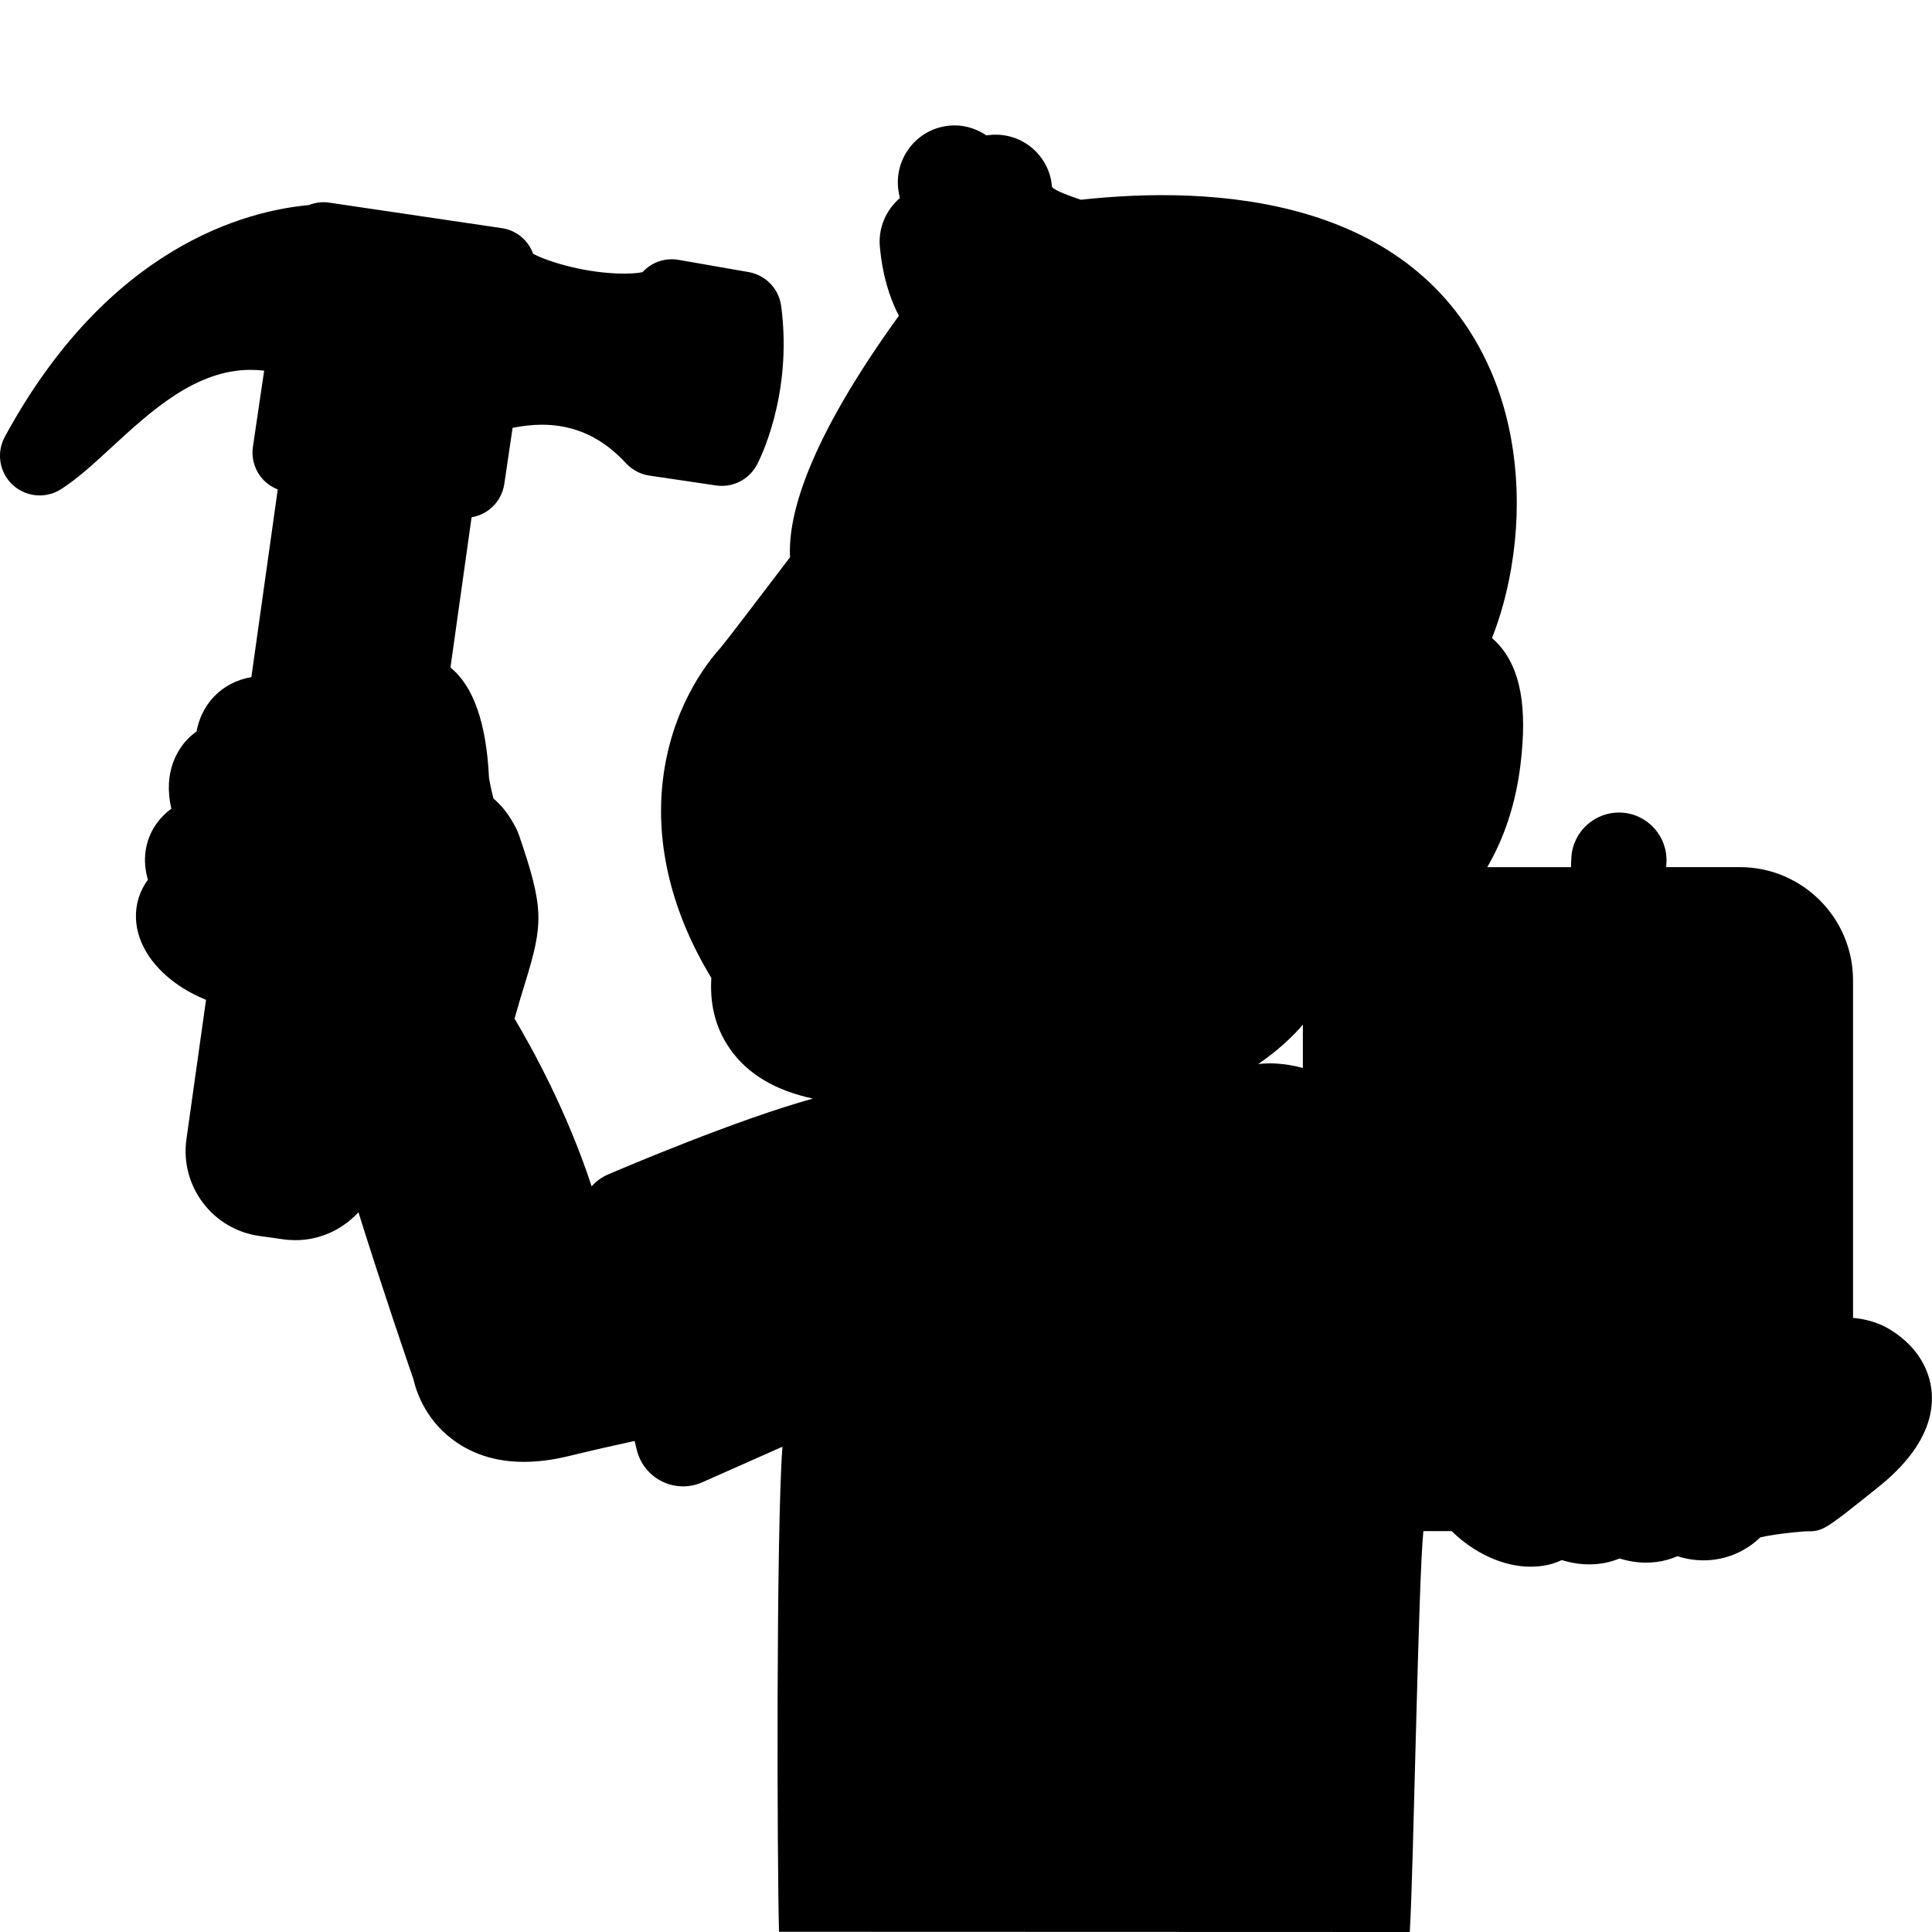 <?xml version="1.0" encoding="utf-8"?>
<!-- Generator: Adobe Illustrator 16.0.0, SVG Export Plug-In . SVG Version: 6.00 Build 0)  -->
<!DOCTYPE svg PUBLIC "-//W3C//DTD SVG 1.1//EN" "http://www.w3.org/Graphics/SVG/1.1/DTD/svg11.dtd">
<svg version="1.1" id="Layer_1" xmlns="http://www.w3.org/2000/svg" xmlns:xlink="http://www.w3.org/1999/xlink" x="0px" y="0px"
	 width="64px" height="64px" viewBox="0 0 64 64" enable-background="new 0 0 64 64" xml:space="preserve">
<g>
	<path d="M46.701,64c0.126-2.051,0.28-11.63,0.45-13.28h0.938c0.737,0.726,1.709,1.179,2.609,1.179c0.214,0,0.424-0.024,0.626-0.072
		c0.144-0.036,0.28-0.087,0.41-0.146c0.302,0.09,0.605,0.141,0.906,0.141l0,0c0.185,0,0.367-0.018,0.549-0.054
		c0.16-0.032,0.312-0.081,0.458-0.141c0.285,0.087,0.577,0.137,0.871,0.137l0,0c0.12,0,0.239-0.007,0.357-0.021
		c0.245-0.032,0.476-0.099,0.695-0.191c0.277,0.089,0.566,0.136,0.861,0.136c0.066,0,0.132-0.002,0.199-0.007
		c0.638-0.047,1.221-0.312,1.681-0.753c0.219-0.052,0.661-0.134,1.481-0.2c0.004,0,0.008,0,0.013,0c0.583,0,0.583,0,2.343-1.407
		c0.483-0.387,1.951-1.562,1.844-3.166c-0.033-0.499-0.262-1.439-1.414-2.131c-0.34-0.203-0.749-0.327-1.194-0.368V32.472
		c0-2.065-1.681-3.747-3.747-3.747h-2.441c0.002-0.046,0.003-0.094,0.006-0.139c0.051-0.87-0.612-1.616-1.481-1.667
		c-0.866-0.049-1.616,0.612-1.667,1.482c-0.007,0.106-0.011,0.215-0.013,0.325h-2.775c0.539-0.919,0.941-2.056,1.104-3.411
		c0.228-1.891,0-3.147-0.714-3.952c-0.072-0.082-0.151-0.155-0.232-0.226c0.275-0.695,0.495-1.48,0.638-2.322
		c0.396-2.325,0.147-4.664-0.702-6.585c-2.548-5.768-9.227-6.087-13.556-5.613c-0.353-0.12-0.854-0.298-0.951-0.419
		c0,0-0.006-0.018-0.011-0.062c-0.006-0.076-0.019-0.151-0.035-0.225c-0.224-0.952-1.142-1.586-2.13-1.424
		c-0.306-0.208-0.669-0.333-1.055-0.333c-0.18,0-0.357,0.026-0.531,0.077c-0.941,0.278-1.504,1.234-1.312,2.179
		c0.008,0.051,0.019,0.102,0.028,0.154c-0.458,0.392-0.723,0.995-0.659,1.634c0.082,0.873,0.3,1.633,0.628,2.262
		c-3.001,4.154-3.678,6.596-3.605,7.999c-1.067,1.406-2.13,2.797-2.308,3.008c-0.494,0.546-1.64,2.044-1.91,4.42
		c-0.241,2.13,0.315,4.373,1.611,6.507c-0.048,0.76,0.082,1.598,0.631,2.371c0.58,0.819,1.484,1.357,2.732,1.627
		c-2.5,0.69-6.275,2.294-6.778,2.51c-0.218,0.094-0.402,0.231-0.551,0.397c-0.804-2.458-1.958-4.557-2.554-5.556
		c0.132-0.471,0.25-0.855,0.351-1.182c0.601-1.961,0.636-2.455-0.207-4.91c-0.025-0.072-0.055-0.142-0.089-0.209
		c-0.257-0.501-0.511-0.784-0.752-0.99c-0.032-0.116-0.082-0.322-0.147-0.676c-0.087-1.825-0.517-3.049-1.278-3.663l0.7-4.978
		c0.204-0.034,0.399-0.115,0.568-0.241c0.28-0.208,0.465-0.518,0.516-0.863l0.274-1.858c0.334-0.066,0.656-0.104,0.963-0.104
		c1.088,0,2.002,0.418,2.796,1.278c0.204,0.22,0.477,0.365,0.774,0.408l2.207,0.326c0.064,0.01,0.129,0.014,0.193,0.014
		c0.477,0,0.923-0.261,1.156-0.689c0.049-0.091,1.205-2.272,0.808-5.271c-0.076-0.569-0.512-1.023-1.078-1.122L22.48,8.608
		c-0.451-0.079-0.897,0.082-1.194,0.406c-0.101,0.022-0.291,0.05-0.603,0.05c-1.214,0-2.495-0.374-3.02-0.657
		c-0.161-0.436-0.543-0.776-1.036-0.849l-5.726-0.846c-0.236-0.035-0.465,0-0.672,0.082C8.144,6.985,3.585,8.16,0.159,14.471
		c-0.286,0.526-0.18,1.178,0.257,1.587c0.251,0.234,0.573,0.354,0.898,0.354c0.242,0,0.486-0.067,0.703-0.204
		c0.547-0.347,1.094-0.851,1.673-1.385c1.308-1.205,2.79-2.571,4.611-2.571c0.149,0,0.299,0.009,0.45,0.026l-0.373,2.522
		c-0.051,0.345,0.037,0.695,0.245,0.975c0.148,0.2,0.35,0.349,0.578,0.438l-0.874,6.217c-0.483,0.084-0.912,0.305-1.237,0.645
		c-0.18,0.187-0.473,0.571-0.578,1.156c-0.108,0.077-0.21,0.162-0.303,0.259c-0.278,0.29-0.828,1.049-0.531,2.299
		c-0.197,0.143-0.348,0.3-0.459,0.448c-0.382,0.507-0.506,1.14-0.352,1.781c0.009,0.041,0.022,0.082,0.034,0.122
		c-0.272,0.367-0.416,0.813-0.397,1.288c0.034,0.863,0.599,1.702,1.558,2.306c0.243,0.151,0.5,0.279,0.763,0.387l-0.649,4.616
		c-0.105,0.75,0.088,1.496,0.543,2.102c0.457,0.606,1.123,0.999,1.872,1.104l0.8,0.112c0.131,0.019,0.265,0.027,0.396,0.027
		c0.816,0,1.563-0.355,2.087-0.924c0.8,2.56,1.64,5.005,1.823,5.536c0.101,0.439,0.432,1.418,1.444,2.098
		c0.627,0.422,1.368,0.634,2.212,0.634c0.463,0,0.959-0.063,1.484-0.191c0.77-0.188,1.54-0.361,2.185-0.502
		c0.025,0.102,0.049,0.203,0.077,0.312c0.113,0.451,0.42,0.829,0.838,1.033s0.905,0.213,1.33,0.023l2.652-1.176
		c-0.209,2.773-0.178,13.76-0.113,16.068 M42.924,34.203c0.081-0.086,0.158-0.172,0.235-0.262v1.437
		c-0.363-0.098-0.738-0.153-1.112-0.153c-0.122,0-0.245,0.011-0.366,0.022C42.119,34.946,42.539,34.604,42.924,34.203z"/>
</g>
</svg>
